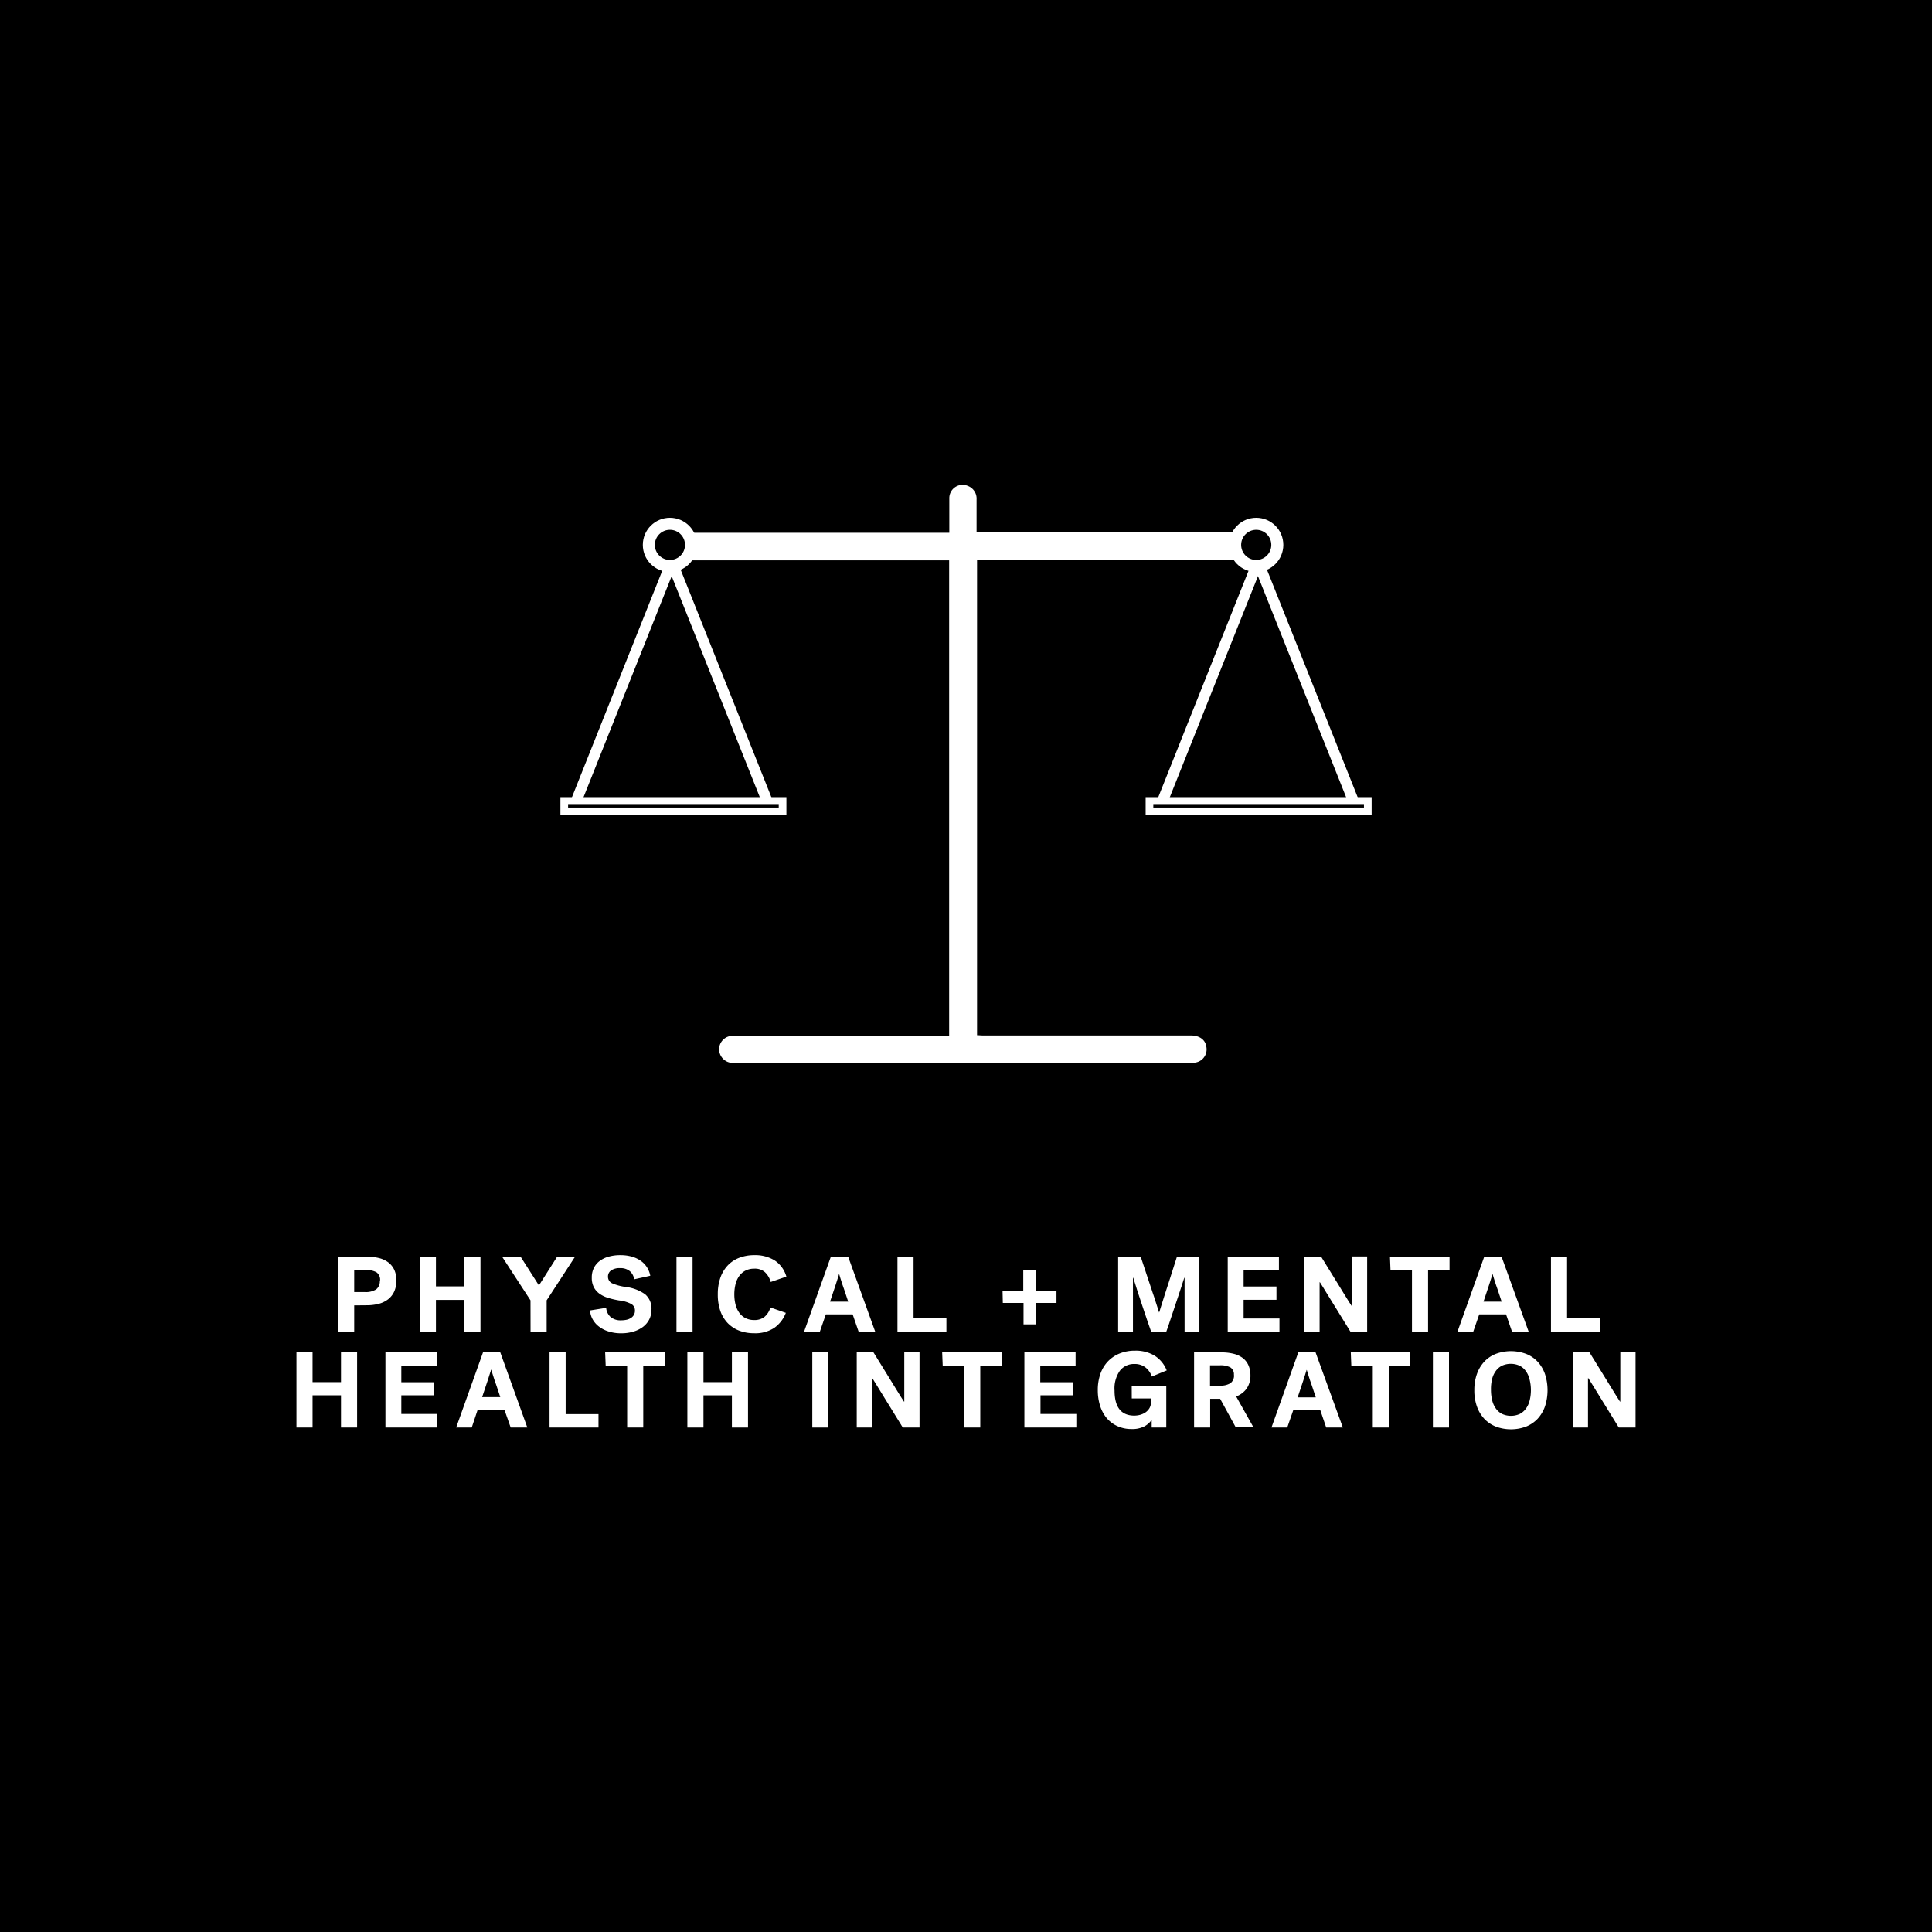 <svg xmlns="http://www.w3.org/2000/svg" viewBox="0 0 360 360"><defs><style>.cls-1{fill:#fff;}.cls-2,.cls-3,.cls-4{fill:none;stroke:#fff;stroke-miterlimit:10;}.cls-2{stroke-width:2.24px;}.cls-3{stroke-width:2px;}.cls-4{stroke-width:1.43px;}</style></defs><title>CARD</title><g id="Layer_6" data-name="Layer 6"><rect width="360" height="360"/></g><g id="LINE_ONE" data-name="LINE ONE"><path class="cls-1" d="M66,243.24v4.92H63v-14h5.32a9.4,9.4,0,0,1,2.28.26,4.81,4.81,0,0,1,1.74.8,3.7,3.7,0,0,1,1.12,1.38,4.61,4.61,0,0,1,.4,2,4.87,4.87,0,0,1-.41,2.07,3.85,3.85,0,0,1-1.14,1.44,4.83,4.83,0,0,1-1.75.84,8.76,8.76,0,0,1-2.24.27Zm4.82-4.62a1.68,1.68,0,0,0-.69-1.56,4.11,4.11,0,0,0-2.09-.42H66v4.12h2a3.6,3.6,0,0,0,2.09-.5A1.9,1.9,0,0,0,70.77,238.62Z"/><path class="cls-1" d="M78.23,234.16h3v5.54h5.3v-5.54h3v14h-3v-5.94h-5.3v5.94h-3Z"/><path class="cls-1" d="M98.85,242.3l-5.3-8.14H97l3.42,5.36,3.4-5.36h3.34l-5.3,8.14v5.86h-3Z"/><path class="cls-1" d="M113.29,237.84a1.34,1.34,0,0,0,.78,1.29,9.48,9.48,0,0,0,2.48.67,7.86,7.86,0,0,1,3.67,1.38,3.48,3.48,0,0,1,1.17,2.86,3.92,3.92,0,0,1-.42,1.83,4.07,4.07,0,0,1-1.17,1.38,5.65,5.65,0,0,1-1.79.88,7.77,7.77,0,0,1-2.26.31,7.68,7.68,0,0,1-2.38-.35,5.66,5.66,0,0,1-1.8-.93,4.41,4.41,0,0,1-1.16-1.36,3.81,3.81,0,0,1-.46-1.62l3-.48a2.56,2.56,0,0,0,.79,1.67,2.84,2.84,0,0,0,2,.65,4.61,4.61,0,0,0,1-.1,2.52,2.52,0,0,0,.82-.33,1.66,1.66,0,0,0,.55-.57,1.54,1.54,0,0,0,.2-.82,1.35,1.35,0,0,0-.65-1.2,6.31,6.31,0,0,0-2.29-.68,16.15,16.15,0,0,1-2-.46,5.59,5.59,0,0,1-1.63-.77,3.51,3.51,0,0,1-1.08-1.22,3.76,3.76,0,0,1-.39-1.79,3.93,3.93,0,0,1,.4-1.84,3.72,3.72,0,0,1,1.12-1.31,5,5,0,0,1,1.7-.79,8,8,0,0,1,2.14-.26,7.71,7.71,0,0,1,2,.25,5.51,5.51,0,0,1,1.67.74,4.36,4.36,0,0,1,1.21,1.21,4.49,4.49,0,0,1,.66,1.64l-3,.66a2.45,2.45,0,0,0-.82-1.52,2.67,2.67,0,0,0-1.78-.56,2.78,2.78,0,0,0-1.69.42A1.35,1.35,0,0,0,113.29,237.84Z"/><path class="cls-1" d="M126.05,234.16h3v14h-3Z"/><path class="cls-1" d="M133.75,241.16a9.12,9.12,0,0,1,.48-3.07,6.39,6.39,0,0,1,1.37-2.29,5.75,5.75,0,0,1,2.16-1.43,7.82,7.82,0,0,1,2.85-.49,6.83,6.83,0,0,1,3.76,1,5.35,5.35,0,0,1,2.16,3l-2.92,1a3.92,3.92,0,0,0-1.08-1.83,2.82,2.82,0,0,0-2-.65,3.51,3.51,0,0,0-1.62.36,3.26,3.26,0,0,0-1.16,1,4.28,4.28,0,0,0-.69,1.51,7.71,7.71,0,0,0-.23,1.92,7.63,7.63,0,0,0,.23,1.91,4.45,4.45,0,0,0,.69,1.51,3.19,3.19,0,0,0,1.16,1,3.54,3.54,0,0,0,1.64.36,2.94,2.94,0,0,0,1.89-.58,3.57,3.57,0,0,0,1.11-1.76l2.88,1a6.07,6.07,0,0,1-2.16,2.8,6.42,6.42,0,0,1-3.76,1,7.7,7.7,0,0,1-2.79-.49,5.94,5.94,0,0,1-2.14-1.42,6.3,6.3,0,0,1-1.37-2.29A9.26,9.26,0,0,1,133.75,241.16Z"/><path class="cls-1" d="M163.09,248.16H160l-1.12-3.24h-5l-1.12,3.24h-2.94l5-14h3.22Zm-6.76-10.72c0,.11-.07.26-.14.47s-.14.44-.22.7-.17.54-.27.84l-.29.87c-.23.69-.47,1.43-.74,2.22h3.38c-.27-.79-.51-1.53-.74-2.22-.15-.4-.26-.73-.35-1s-.17-.51-.24-.75-.14-.46-.21-.67-.11-.36-.14-.47Z"/><path class="cls-1" d="M167.23,234.16h3v11.5h6.12v2.5h-9.12Z"/><path class="cls-1" d="M186.81,240.5h3.86v-3.88H193v3.88h3.86v2.28H193v4h-2.28v-4h-3.86Z"/><path class="cls-1" d="M214.51,248.16c-.2-.55-.45-1.26-.75-2.15l-.93-2.77q-.48-1.44-.93-2.82c-.3-.92-.54-1.7-.73-2.32h-.06v10.06h-2.76v-14h4.2c.57,1.71,1.09,3.27,1.56,4.7q.42,1.27.69,2.07c.18.53.35,1,.5,1.51s.29.91.42,1.3.22.67.27.84l.26-.84c.12-.39.26-.84.43-1.37s.35-1.09.54-1.7.39-1.21.59-1.81c.45-1.43.95-3,1.5-4.7h4.18v14h-2.76V238.1h-.06l-.48,1.49c-.19.58-.39,1.2-.61,1.85s-.44,1.32-.67,2-.44,1.31-.64,1.92-.38,1.16-.55,1.65-.3.88-.41,1.16Z"/><path class="cls-1" d="M228.77,248.16v-14h9.54v2.48h-6.58v3.08h6.12v2.48h-6.12v3.48h6.68v2.48Z"/><path class="cls-1" d="M243.05,234.16h3.12l2.32,3.76,1.08,1.75.84,1.37.8,1.29.64,1h.06v-9.2h2.84v14h-3.12l-2.28-3.7-1.07-1.73c-.29-.46-.57-.92-.85-1.38l-.81-1.32c-.26-.42-.48-.78-.67-1.07h-.06v9.2h-2.84Z"/><path class="cls-1" d="M259,234.16h11.1v2.5h-4v11.5h-3v-11.5h-4Z"/><path class="cls-1" d="M284.85,248.16h-3.1l-1.12-3.24h-5l-1.12,3.24h-2.94l5-14h3.22Zm-6.76-10.72c0,.11-.07.26-.14.47s-.14.44-.22.7-.17.54-.27.84-.2.59-.29.87c-.23.69-.47,1.43-.74,2.22h3.38c-.27-.79-.51-1.53-.74-2.22-.15-.4-.26-.73-.35-1s-.17-.51-.24-.75-.14-.46-.21-.67-.11-.36-.14-.47Z"/><path class="cls-1" d="M289,234.16h3v11.5h6.12v2.5H289Z"/></g><g id="LINE_TWO" data-name="LINE TWO"><path class="cls-1" d="M55.24,252h3v5.54h5.3V252h3v14h-3V260h-5.3V266h-3Z"/><path class="cls-1" d="M71.82,266V252h9.54v2.48H74.78v3.08H80.9V260H74.78v3.47h6.68V266Z"/><path class="cls-1" d="M98.26,266h-3.1L94,262.71H89L87.9,266H85l5-14h3.22ZM91.5,255.23c0,.1-.07.26-.14.47s-.14.44-.22.7-.17.54-.27.84-.2.59-.29.87c-.23.69-.47,1.43-.74,2.22h3.38c-.27-.79-.51-1.53-.74-2.22-.15-.4-.26-.73-.35-1s-.17-.51-.24-.75-.14-.47-.21-.67-.11-.37-.14-.47Z"/><path class="cls-1" d="M102.4,252h3v11.5h6.12V266H102.4Z"/><path class="cls-1" d="M112.76,252h11.1v2.5h-4V266h-3v-11.5h-4Z"/><path class="cls-1" d="M128.08,252h3v5.54h5.3V252h3v14h-3V260h-5.3V266h-3Z"/><path class="cls-1" d="M151.36,252h3v14h-3Z"/><path class="cls-1" d="M159.64,252h3.12l2.32,3.76c.44.7.8,1.29,1.08,1.75l.84,1.37.8,1.29.64,1h.06V252h2.84v14h-3.12l-2.28-3.7-1.07-1.73c-.29-.46-.57-.92-.85-1.38l-.81-1.32c-.26-.42-.48-.78-.67-1.07h-.06V266h-2.84Z"/><path class="cls-1" d="M175.56,252h11.1v2.5h-4V266h-3v-11.5h-4Z"/><path class="cls-1" d="M190.88,266V252h9.54v2.48h-6.58v3.08H200V260h-6.12v3.47h6.68V266Z"/><path class="cls-1" d="M210.88,258.19h6.44V266H214.6v-1.44a3.78,3.78,0,0,1-1.36,1.22,4.83,4.83,0,0,1-2.34.5,6.29,6.29,0,0,1-2.75-.57,5.72,5.72,0,0,1-2-1.55,6.79,6.79,0,0,1-1.19-2.3,9.56,9.56,0,0,1-.4-2.82,9,9,0,0,1,.47-3,6.49,6.49,0,0,1,1.37-2.32,6.28,6.28,0,0,1,2.19-1.5,7.54,7.54,0,0,1,2.93-.54,6.74,6.74,0,0,1,3.62.93,5.65,5.65,0,0,1,2.26,2.75l-2.78,1.14a3.54,3.54,0,0,0-1.22-1.73,3.24,3.24,0,0,0-2-.61,3.32,3.32,0,0,0-2.72,1.25,5.72,5.72,0,0,0-1,3.69q0,4.68,3.7,4.68a4.46,4.46,0,0,0,1.08-.15,3.45,3.45,0,0,0,1-.46,2.51,2.51,0,0,0,.73-.79,2.24,2.24,0,0,0,.28-1.16v-.64h-3.58Z"/><path class="cls-1" d="M233,256.21a4.26,4.26,0,0,1-.71,2.54,4.21,4.21,0,0,1-1.95,1.46l3.22,5.74h-3.3l-2.9-5.3h-1.86V266h-3V252h5.12a8.89,8.89,0,0,1,2.21.25,4.77,4.77,0,0,1,1.69.76,3.42,3.42,0,0,1,1.08,1.33A4.47,4.47,0,0,1,233,256.21Zm-3.08,0a1.51,1.51,0,0,0-.65-1.41,3.91,3.91,0,0,0-2-.39h-1.8v3.78h1.8a3.48,3.48,0,0,0,2-.45A1.74,1.74,0,0,0,229.94,256.23Z"/><path class="cls-1" d="M250.22,266h-3.1L246,262.71h-5L239.86,266h-2.94l5-14h3.22Zm-6.76-10.72c0,.1-.07.26-.14.47s-.14.44-.22.7-.17.54-.27.84-.2.59-.29.87c-.23.69-.47,1.43-.74,2.22h3.38c-.27-.79-.51-1.53-.74-2.22-.15-.4-.26-.73-.35-1s-.17-.51-.24-.75-.14-.47-.21-.67-.11-.37-.14-.47Z"/><path class="cls-1" d="M251.7,252h11.1v2.5h-4V266h-3v-11.5h-4Z"/><path class="cls-1" d="M267,252h3v14h-3Z"/><path class="cls-1" d="M274.72,259a8.79,8.79,0,0,1,.49-3,6.55,6.55,0,0,1,1.38-2.29,5.82,5.82,0,0,1,2.15-1.44,8.09,8.09,0,0,1,5.6,0,5.82,5.82,0,0,1,2.15,1.44,6.55,6.55,0,0,1,1.38,2.29,9.74,9.74,0,0,1,0,6.1,6.64,6.64,0,0,1-1.38,2.29,6.07,6.07,0,0,1-2.15,1.44,8.09,8.09,0,0,1-5.6,0,6.07,6.07,0,0,1-2.15-1.44,6.64,6.64,0,0,1-1.38-2.29A8.83,8.83,0,0,1,274.72,259Zm3.1,0a8,8,0,0,0,.23,1.95,4.33,4.33,0,0,0,.69,1.52,3.24,3.24,0,0,0,1.16,1,4,4,0,0,0,3.28,0,3.24,3.24,0,0,0,1.16-1,4.33,4.33,0,0,0,.69-1.52,8,8,0,0,0,.23-1.95A7.9,7.9,0,0,0,285,257a4.25,4.25,0,0,0-.69-1.52,3.14,3.14,0,0,0-1.16-1,4,4,0,0,0-3.28,0,3.14,3.14,0,0,0-1.16,1,4.25,4.25,0,0,0-.69,1.52A7.9,7.9,0,0,0,277.82,259Z"/><path class="cls-1" d="M293.06,252h3.12l2.32,3.76c.44.7.8,1.29,1.08,1.75l.84,1.37.8,1.29.64,1h.06V252h2.84v14h-3.12l-2.28-3.7-1.07-1.73c-.29-.46-.57-.92-.85-1.38l-.81-1.32c-.26-.42-.48-.78-.67-1.07h-.06V266h-2.84Z"/></g><g id="ICON"><path class="cls-1" d="M230.71,104.33c-6.17,0-12.35,0-18.52,0H182.06v88.56c.36,0,.72.05,1.08.05h38.78c1.62,0,2.72.84,2.87,2.14a2.48,2.48,0,0,1-2.68,2.93H137.3A6.32,6.32,0,0,1,136,198a2.57,2.57,0,0,1-2-2.64,2.52,2.52,0,0,1,2.6-2.35c1.66,0,3.32,0,5,0h35.26V104.41h-49.1l.17-5.14c6.58,0,13.16,0,19.75,0h29.21c0-2.21,0-4.3,0-6.4a2.48,2.48,0,0,1,3.49-2.31,2.52,2.52,0,0,1,1.59,2.5c0,2,0,4.06,0,6.16.42,0,.75,0,1.07,0h30.85c5.67,0,11.16,0,16.83,0"/><circle class="cls-2" cx="234.08" cy="101.53" r="3.93"/><line class="cls-3" x1="234.08" y1="105.47" x2="216.62" y2="149.25"/><rect class="cls-4" x="214.19" y="149.25" width="40.68" height="1.94"/><line class="cls-3" x1="234.73" y1="105.47" x2="252.19" y2="149.25"/><circle class="cls-2" cx="124.83" cy="101.53" r="3.93"/><line class="cls-3" x1="124.83" y1="105.47" x2="107.37" y2="149.25"/><rect class="cls-4" x="105.14" y="149.25" width="40.68" height="1.94"/><line class="cls-3" x1="125.48" y1="105.47" x2="142.94" y2="149.25"/></g></svg>